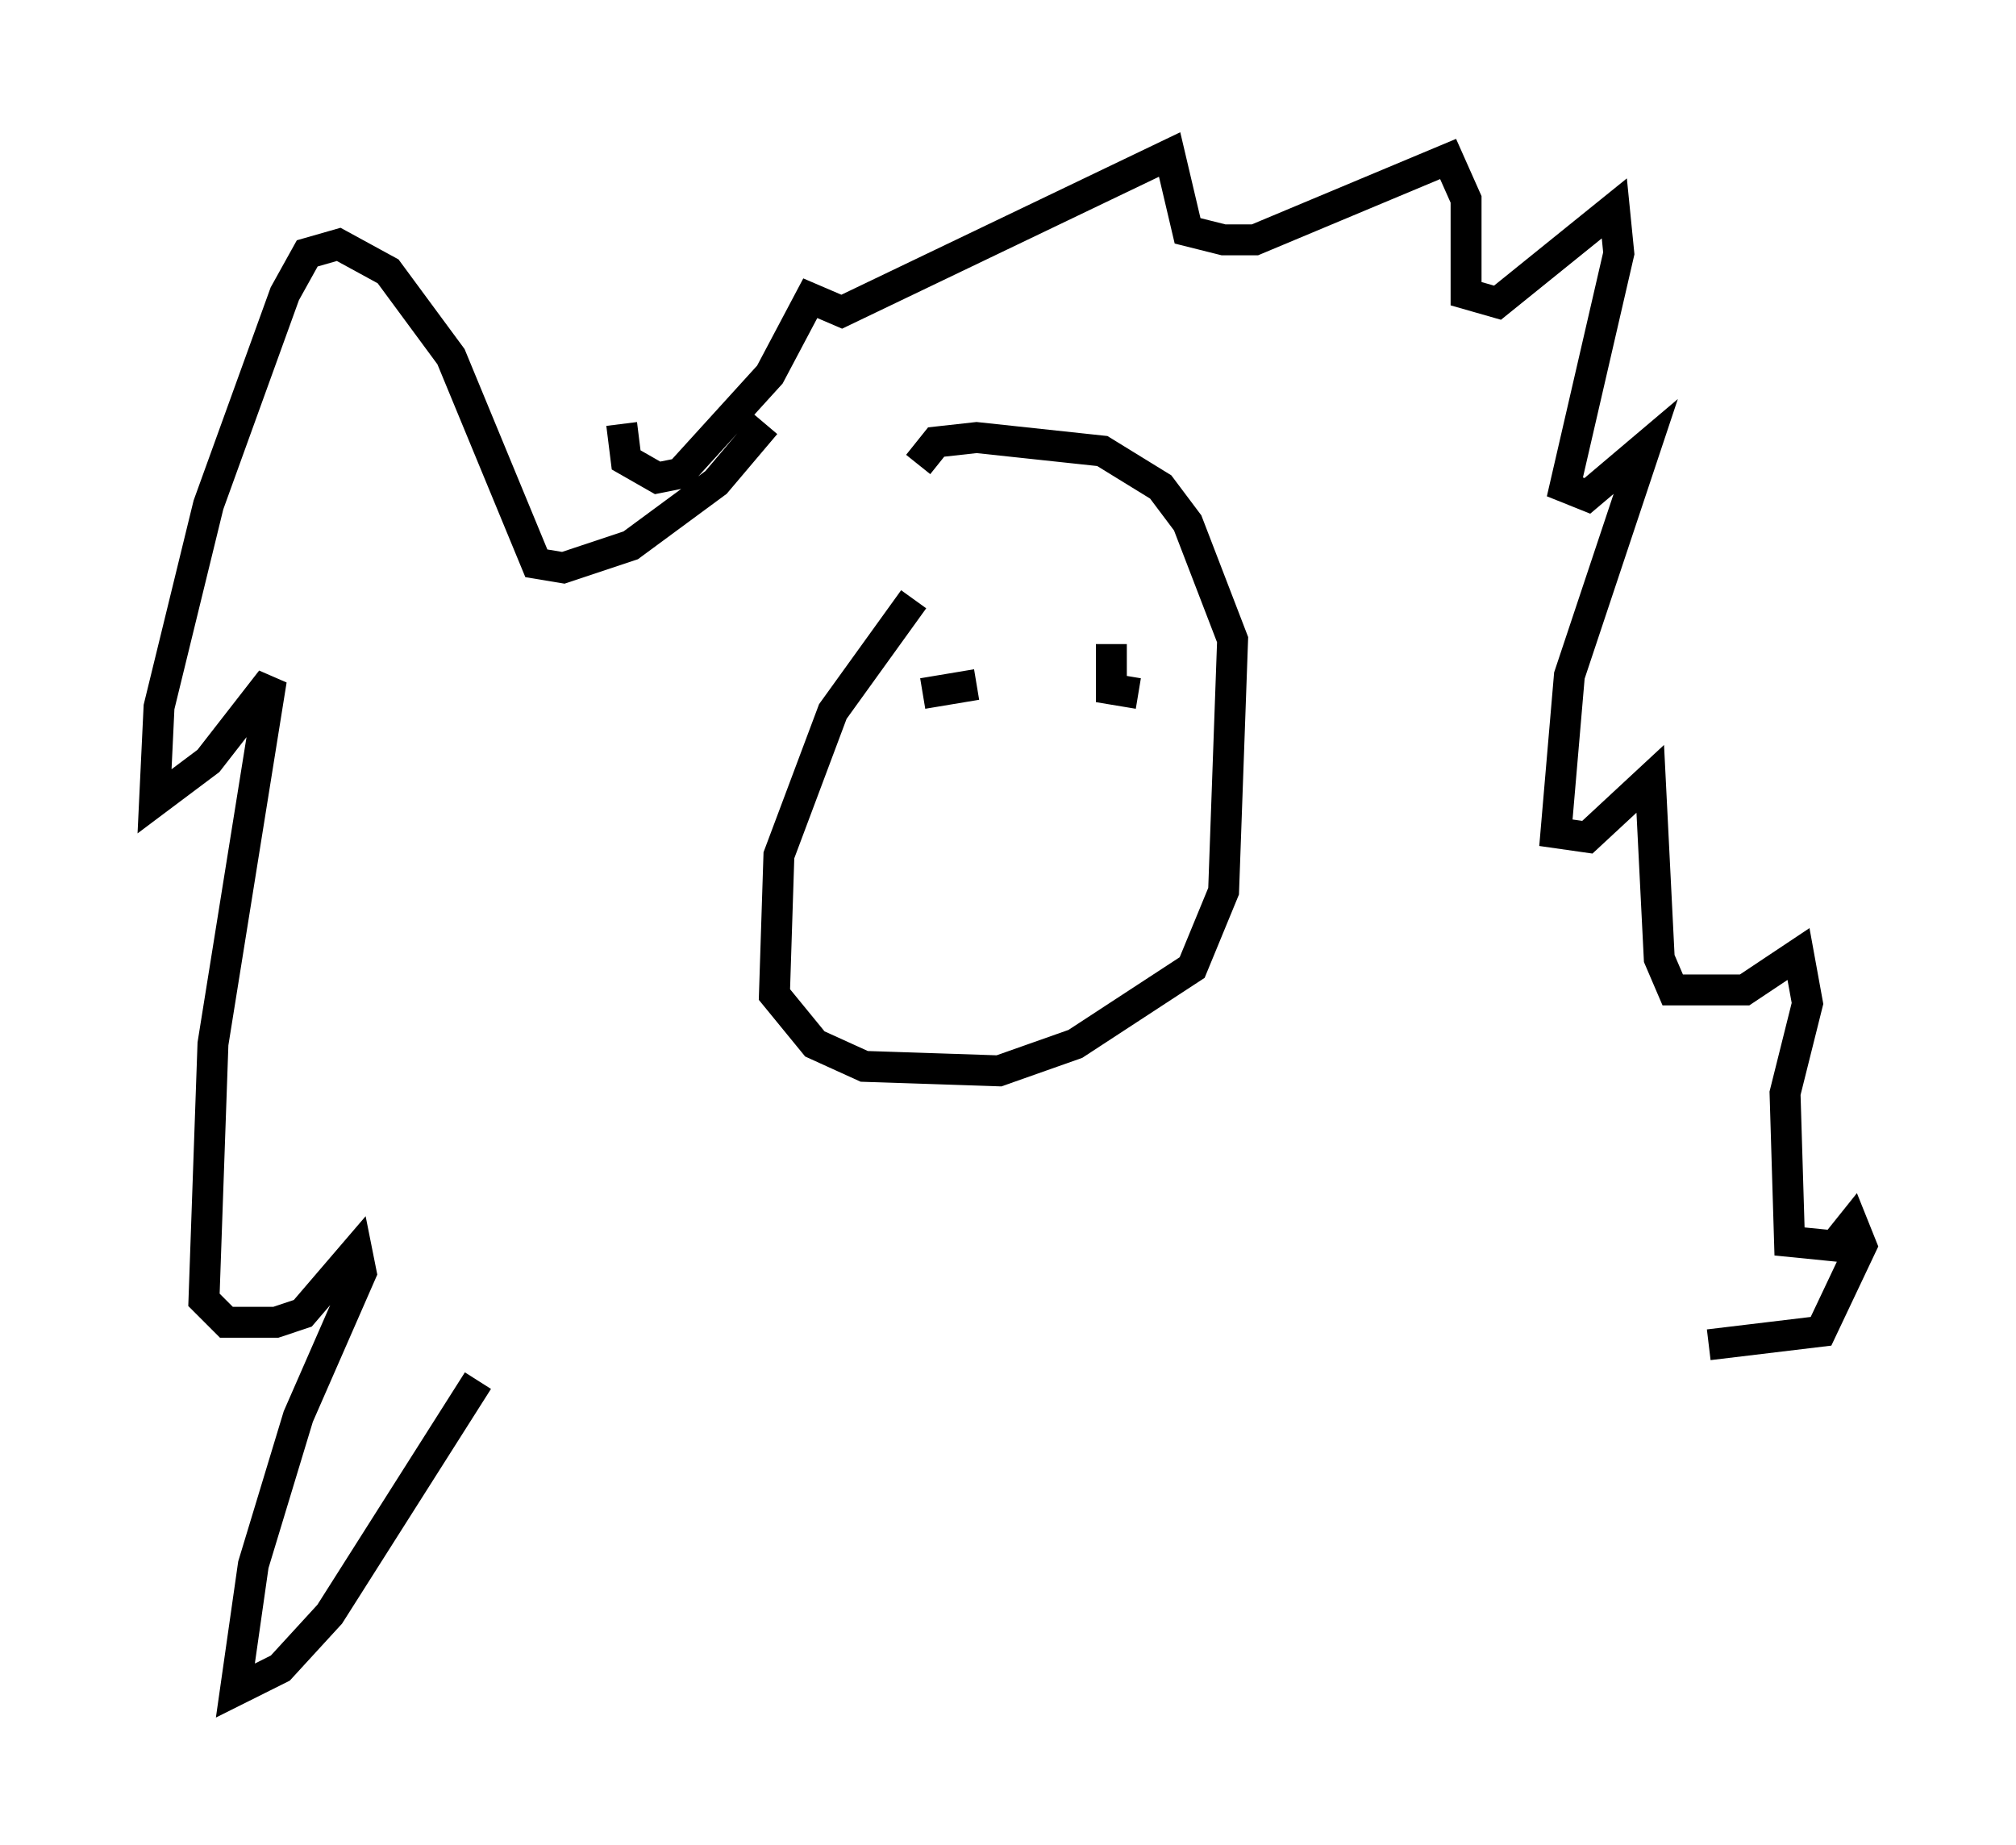 <?xml version="1.0" encoding="utf-8" ?>
<svg baseProfile="full" height="59.676" version="1.1" width="65.195" xmlns="http://www.w3.org/2000/svg" xmlns:ev="http://www.w3.org/2001/xml-events" xmlns:xlink="http://www.w3.org/1999/xlink"><defs /><rect fill="white" height="59.676" width="65.195" x="0" y="0" /><path d="M30.564, 18.944 m-1.017, 0.436 l-2.615, 3.631 -1.743, 4.648 l-0.145, 4.503 1.307, 1.598 l1.598, 0.726 4.358, 0.145 l2.469, -0.872 3.777, -2.469 l1.017, -2.469 0.291, -8.134 l-1.453, -3.777 -0.872, -1.162 l-1.888, -1.162 -4.067, -0.436 l-1.307, 0.145 -0.581, 0.726 m-4.939, -1.307 l-1.598, 1.888 -2.76, 2.034 l-2.179, 0.726 -0.872, -0.145 l-2.76, -6.682 -2.034, -2.76 l-1.598, -0.872 -1.017, 0.291 l-0.726, 1.307 -2.469, 6.827 l-1.598, 6.536 -0.145, 3.05 l1.743, -1.307 2.034, -2.615 l-1.888, 11.765 -0.291, 8.279 l0.726, 0.726 1.598, 0.0 l0.872, -0.291 1.743, -2.034 l0.145, 0.726 -2.034, 4.648 l-1.453, 4.793 -0.581, 4.067 l1.453, -0.726 1.598, -1.743 l4.793, -7.553 m4.648, -30.938 l0.145, 1.162 1.017, 0.581 l0.726, -0.145 2.905, -3.196 l1.307, -2.469 1.017, 0.436 l10.603, -5.084 0.581, 2.469 l1.162, 0.291 1.017, 0.0 l6.246, -2.615 0.581, 1.307 l0.0, 3.05 1.017, 0.291 l3.777, -3.05 0.145, 1.453 l-1.743, 7.553 0.726, 0.291 l1.888, -1.598 -2.469, 7.408 l-0.436, 5.084 1.017, 0.145 l2.034, -1.888 0.291, 5.81 l0.436, 1.017 2.324, 0.0 l1.743, -1.162 0.291, 1.598 l-0.726, 2.905 0.145, 4.793 l1.453, 0.145 0.581, -0.726 l0.291, 0.726 -1.307, 2.76 l-3.631, 0.436 m-25.419, -21.061 l1.743, -0.291 m4.358, -1.307 l0.0, 1.453 0.872, 0.145 " fill="none" stroke="black" stroke-width="1" /></svg>